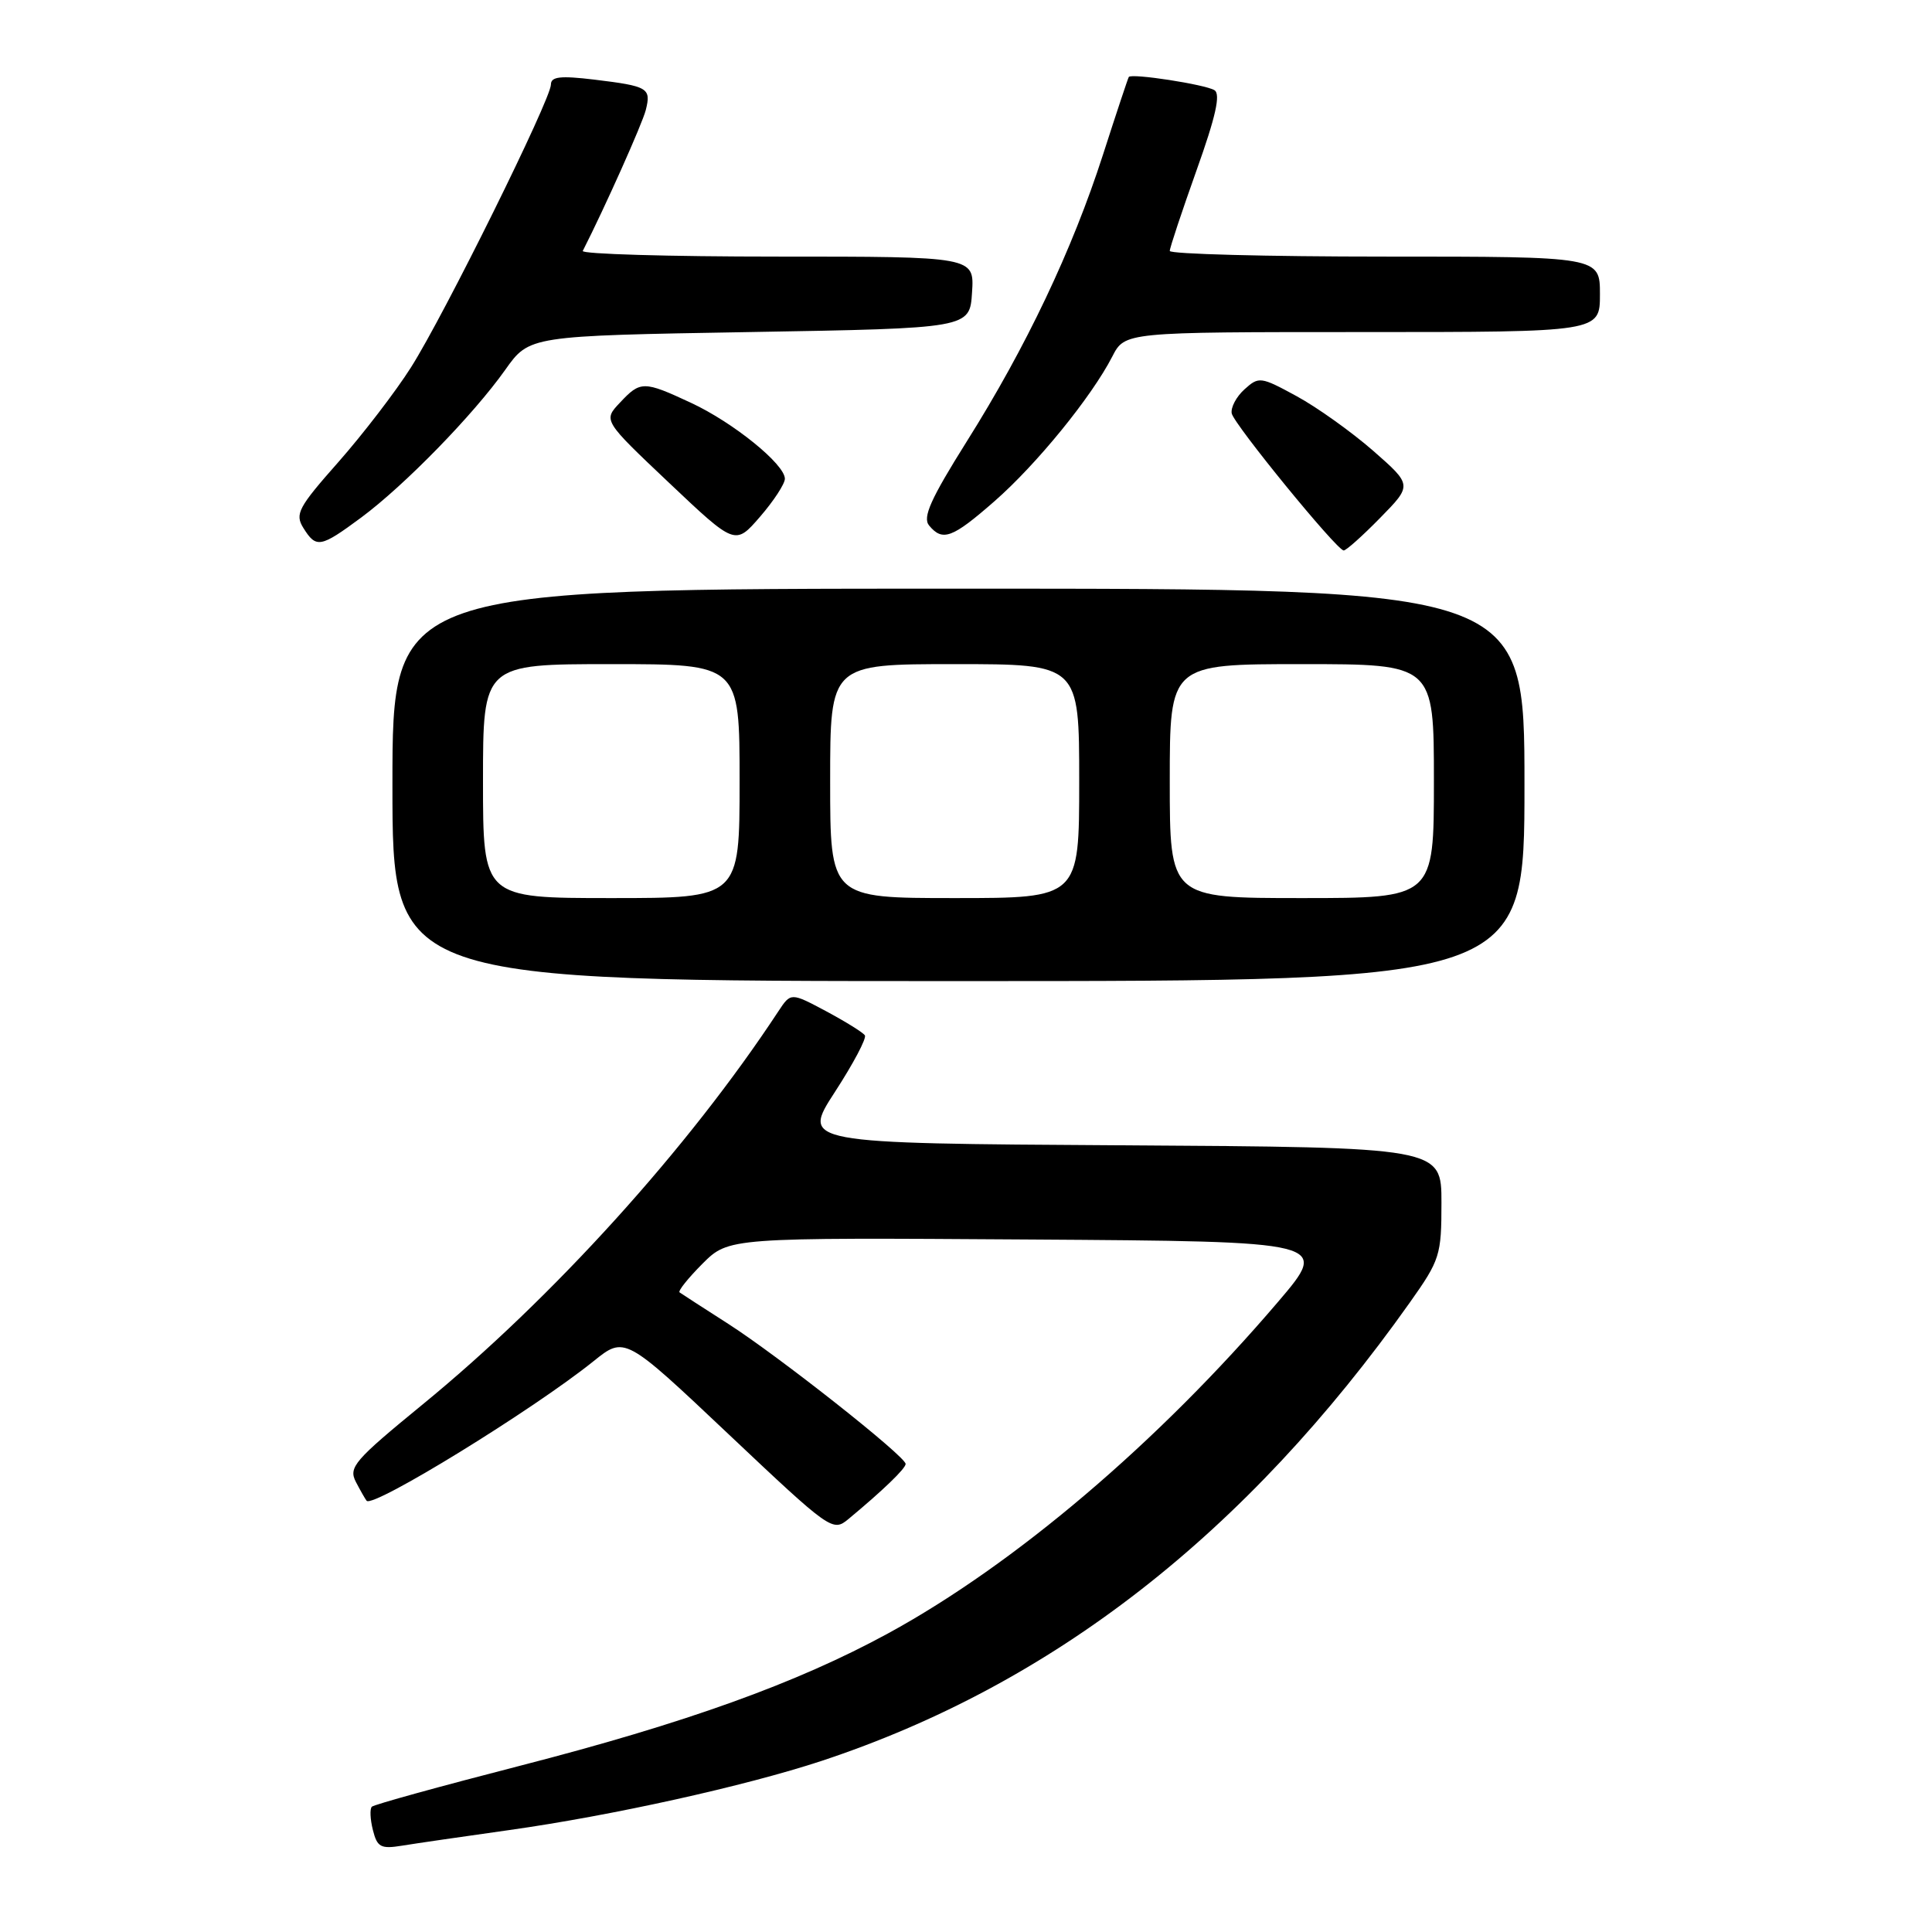 <?xml version="1.0" encoding="UTF-8" standalone="no"?>
<!DOCTYPE svg PUBLIC "-//W3C//DTD SVG 1.1//EN" "http://www.w3.org/Graphics/SVG/1.1/DTD/svg11.dtd" >
<svg xmlns="http://www.w3.org/2000/svg" xmlns:xlink="http://www.w3.org/1999/xlink" version="1.1" viewBox="0 0 256 256">
 <g >
 <path fill="currentColor"
d=" M 67.50 242.49 C 81.12 240.57 98.76 236.66 108.86 233.33 C 139.46 223.21 165.09 203.24 186.81 172.59 C 190.81 166.94 191.00 166.34 191.00 159.35 C 191.00 152.02 191.00 152.02 148.60 151.76 C 106.21 151.50 106.21 151.50 110.63 144.69 C 113.06 140.95 114.85 137.57 114.60 137.19 C 114.36 136.81 112.05 135.38 109.48 134.00 C 104.79 131.50 104.79 131.50 103.14 134.00 C 91.23 152.12 73.27 171.96 56.02 186.08 C 46.94 193.52 46.15 194.42 47.16 196.37 C 47.77 197.54 48.41 198.66 48.58 198.86 C 49.43 199.85 70.62 186.82 78.64 180.37 C 82.78 177.04 82.78 177.04 96.54 190.04 C 110.03 202.78 110.34 203.00 112.40 201.30 C 116.98 197.50 120.00 194.59 120.00 193.98 C 120.00 192.98 103.24 179.75 96.50 175.42 C 93.20 173.31 90.30 171.43 90.05 171.25 C 89.80 171.08 91.17 169.37 93.08 167.45 C 96.56 163.98 96.56 163.98 136.36 164.24 C 176.17 164.50 176.17 164.50 169.35 172.50 C 153.47 191.12 134.46 207.28 117.68 216.43 C 105.58 223.03 90.80 228.34 68.84 233.99 C 58.35 236.69 49.54 239.12 49.27 239.40 C 48.99 239.68 49.05 241.07 49.41 242.49 C 49.98 244.76 50.45 245.02 53.28 244.56 C 55.05 244.27 61.45 243.34 67.50 242.49 Z  M 202.00 104.00 C 202.00 78.00 202.00 78.00 127.00 78.00 C 52.00 78.00 52.00 78.00 52.00 104.00 C 52.00 130.00 52.00 130.00 127.00 130.00 C 202.00 130.00 202.00 130.00 202.00 104.00 Z  M 182.86 68.64 C 187.14 64.28 187.14 64.28 181.94 59.72 C 179.07 57.22 174.51 53.96 171.80 52.49 C 167.05 49.90 166.80 49.87 164.90 51.59 C 163.81 52.57 163.06 54.01 163.21 54.78 C 163.51 56.23 177.07 72.84 178.04 72.94 C 178.34 72.97 180.51 71.04 182.86 68.64 Z  M 47.87 68.57 C 53.60 64.32 62.71 54.98 66.95 49.00 C 70.14 44.50 70.14 44.50 99.32 44.00 C 128.50 43.50 128.50 43.50 128.80 38.75 C 129.11 34.00 129.11 34.00 102.97 34.00 C 88.60 34.00 77.01 33.66 77.22 33.25 C 80.14 27.51 85.11 16.40 85.57 14.58 C 86.30 11.66 85.89 11.42 78.75 10.55 C 74.25 10.01 73.00 10.15 73.00 11.20 C 73.00 13.15 58.85 41.76 54.47 48.66 C 52.44 51.87 48.10 57.52 44.85 61.21 C 39.51 67.25 39.05 68.11 40.20 69.96 C 41.90 72.68 42.45 72.58 47.87 68.57 Z  M 104.00 63.44 C 104.00 61.52 97.16 55.98 91.57 53.38 C 85.28 50.45 84.86 50.45 82.14 53.36 C 79.92 55.71 79.92 55.71 88.67 63.99 C 97.42 72.27 97.42 72.27 100.71 68.47 C 102.52 66.38 104.00 64.11 104.00 63.44 Z  M 131.77 66.42 C 137.35 61.54 144.63 52.60 147.38 47.25 C 149.05 44.00 149.05 44.00 180.53 44.00 C 212.00 44.00 212.00 44.00 212.00 39.00 C 212.00 34.00 212.00 34.00 183.50 34.00 C 167.82 34.00 155.00 33.66 155.00 33.25 C 155.00 32.84 156.60 28.04 158.54 22.59 C 161.10 15.43 161.76 12.47 160.92 11.95 C 159.69 11.19 149.91 9.68 149.57 10.20 C 149.46 10.37 147.92 15.00 146.15 20.50 C 142.08 33.12 135.98 45.97 128.11 58.48 C 123.31 66.13 122.22 68.56 123.11 69.63 C 124.90 71.79 126.18 71.31 131.77 66.42 Z  M 64.00 103.50 C 64.00 88.00 64.00 88.00 81.00 88.00 C 98.00 88.00 98.00 88.00 98.00 103.50 C 98.00 119.00 98.00 119.00 81.00 119.00 C 64.00 119.00 64.00 119.00 64.00 103.50 Z  M 110.00 103.50 C 110.00 88.00 110.00 88.00 126.50 88.00 C 143.00 88.00 143.00 88.00 143.00 103.50 C 143.00 119.00 143.00 119.00 126.50 119.00 C 110.00 119.00 110.00 119.00 110.00 103.50 Z  M 155.00 103.50 C 155.00 88.00 155.00 88.00 172.50 88.00 C 190.00 88.00 190.00 88.00 190.00 103.50 C 190.00 119.00 190.00 119.00 172.50 119.00 C 155.00 119.00 155.00 119.00 155.00 103.50 Z "/>
</g>
</svg>